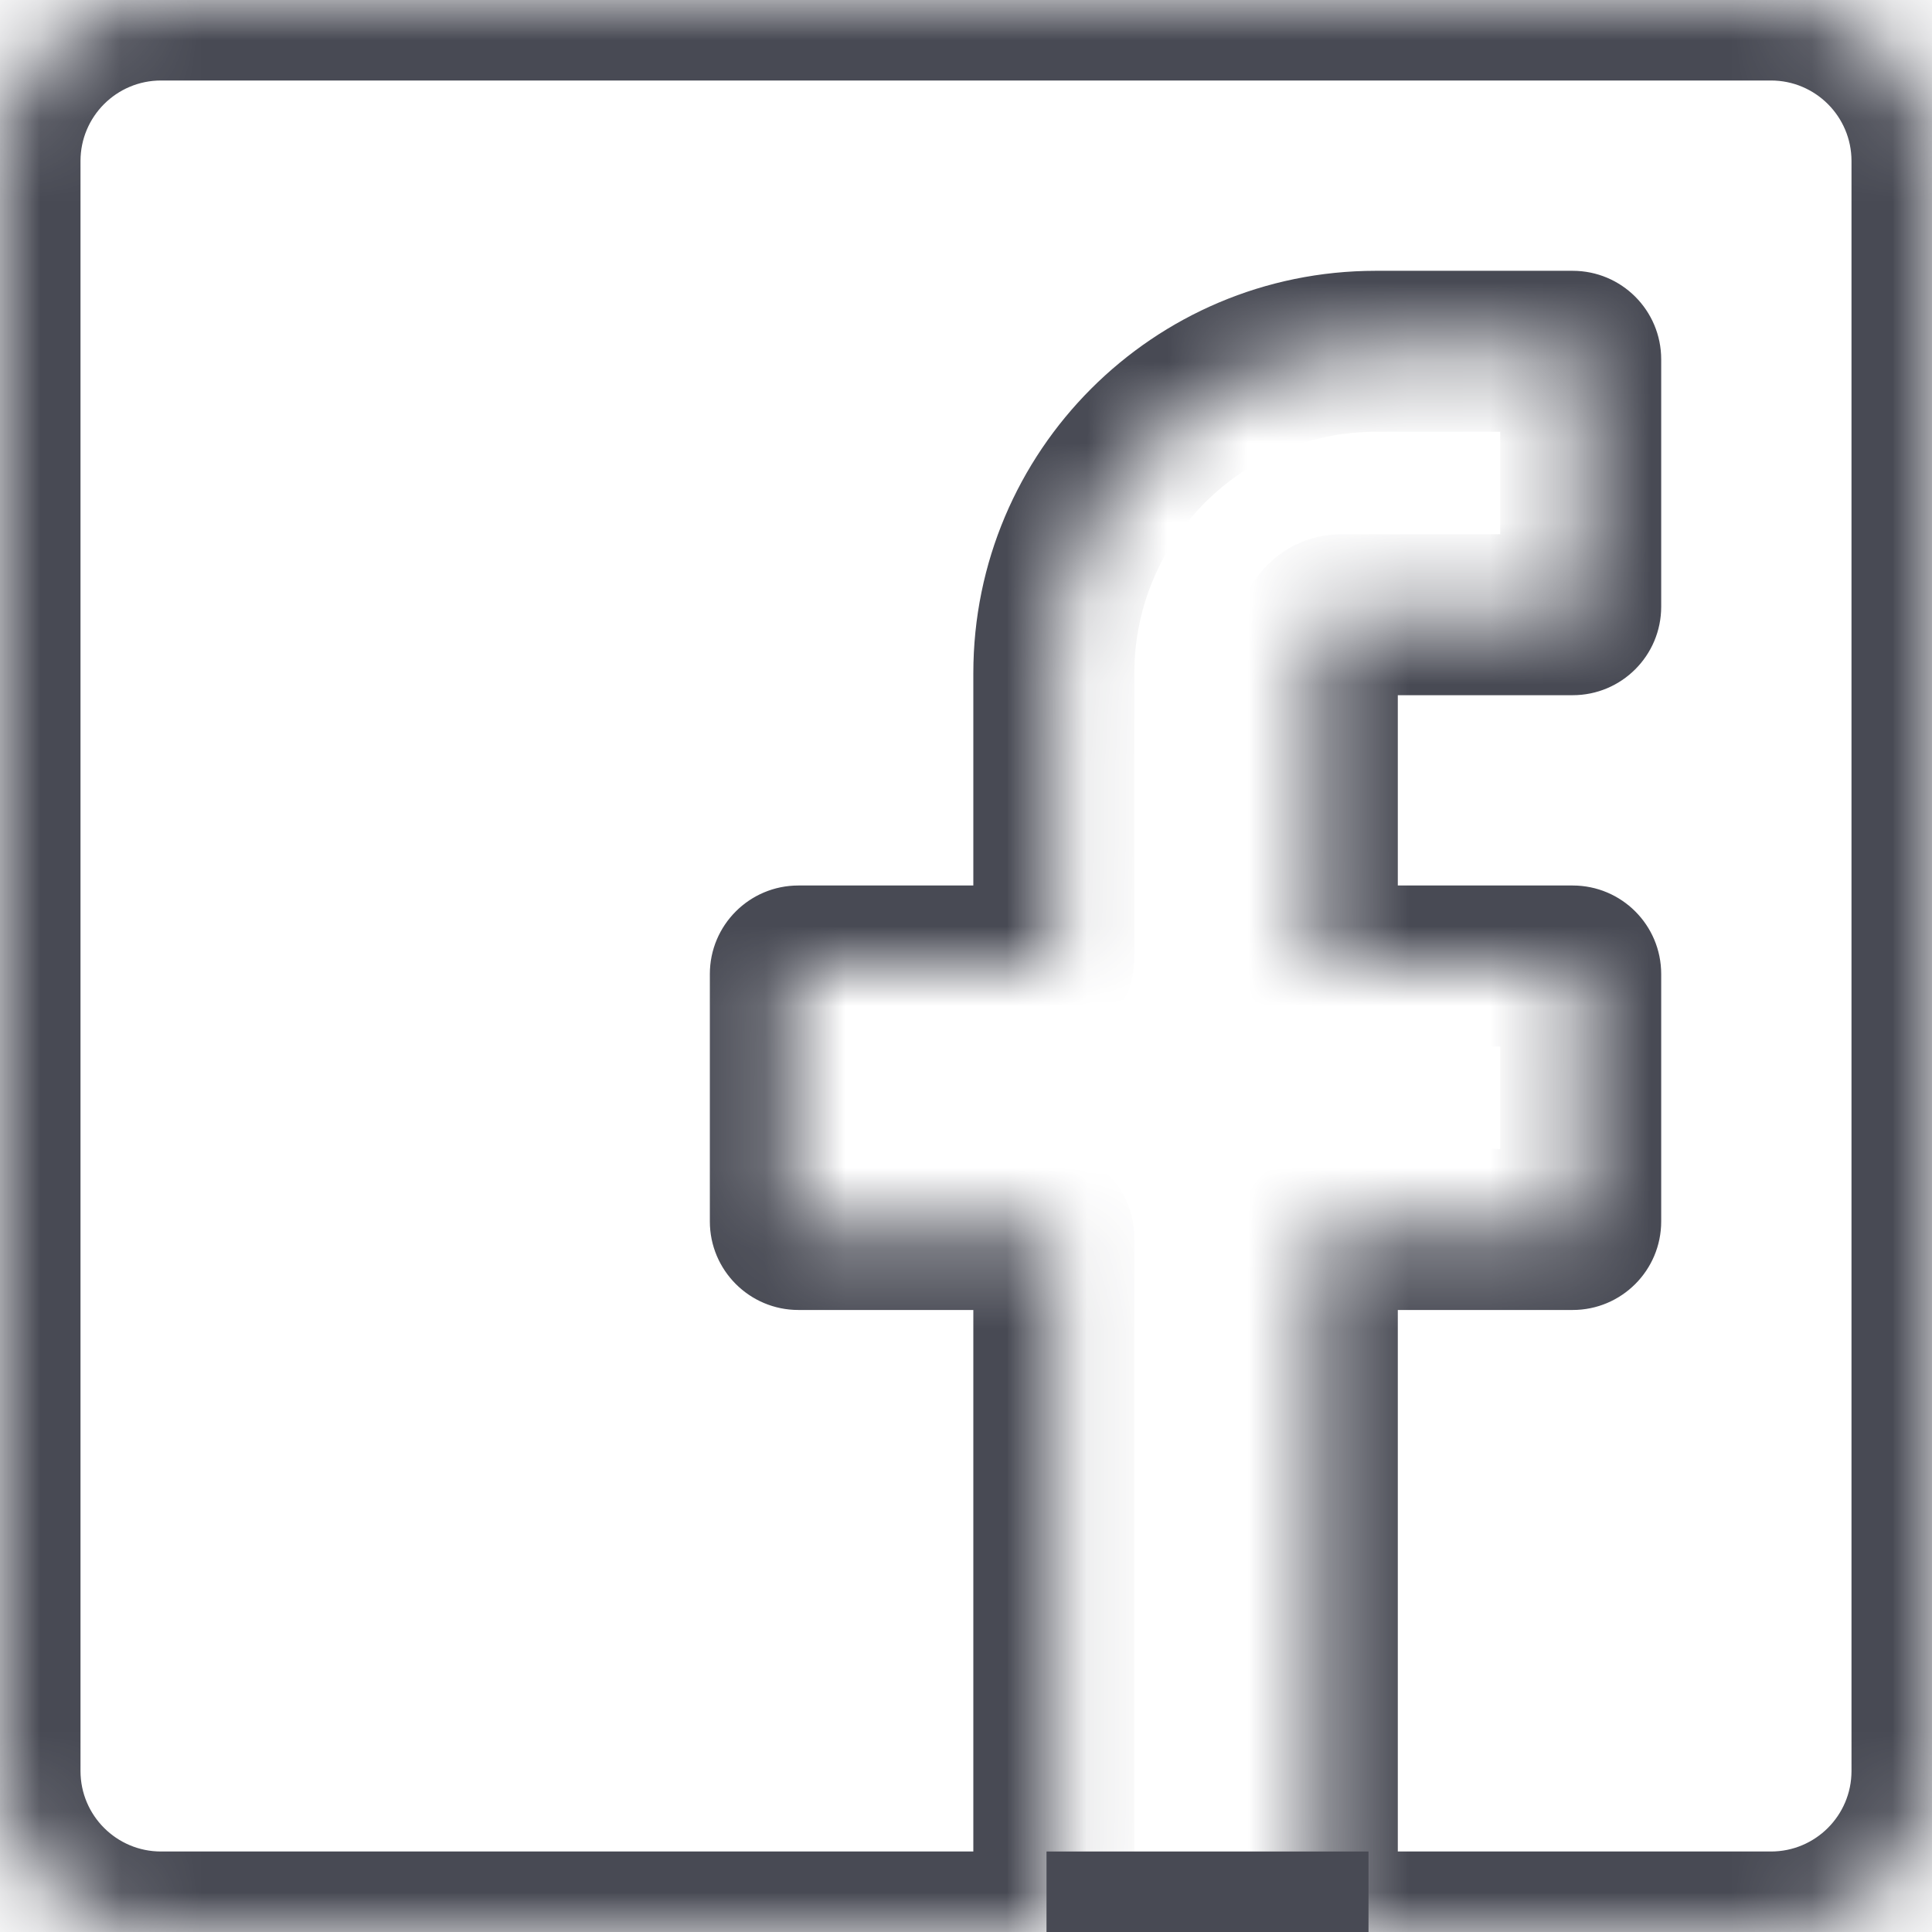 <svg width="24" height="24" viewBox="0 0 24 24" fill="none" xmlns="http://www.w3.org/2000/svg">
<mask id="path-1-inside-1_112_9409" fill="white">
<path d="M2 24H12.991C13.046 24 13.091 23.955 13.091 23.9V15.373C13.091 15.318 13.046 15.273 12.991 15.273H9.918C9.863 15.273 9.818 15.228 9.818 15.173V12.1C9.818 12.045 9.863 12 9.918 12H12.991C13.046 12 13.091 11.955 13.091 11.9V8.364C13.091 6.154 14.882 4.364 17.091 4.364H19.536C19.592 4.364 19.636 4.408 19.636 4.464V7.536C19.636 7.592 19.592 7.636 19.536 7.636H16.664C16.498 7.636 16.364 7.771 16.364 7.936V11.9C16.364 11.955 16.408 12 16.464 12H19.536C19.592 12 19.636 12.045 19.636 12.1V15.173C19.636 15.228 19.592 15.273 19.536 15.273H16.464C16.408 15.273 16.364 15.318 16.364 15.373V23.9C16.364 23.955 16.408 24 16.464 24H22C23.105 24 24 23.105 24 22V2C24 0.895 23.105 0 22 0H2C0.895 0 0 0.895 0 2V22C0 23.105 0.895 24 2 24Z"/>
</mask>
<path d="M12.991 23H2V25H12.991V23ZM1 22V2H-1V22H1ZM2 1H22V-1H2V1ZM23 2V22H25V2H23ZM22 23H16.464V25H22V23ZM17.364 23.9V15.373H15.364V23.9H17.364ZM16.464 16.273H19.536V14.273H16.464V16.273ZM20.636 15.173V12.1H18.636V15.173H20.636ZM19.536 11H16.464V13H19.536V11ZM17.364 11.9V7.936H15.364V11.9H17.364ZM16.664 8.636H19.536V6.636H16.664V8.636ZM20.636 7.536V4.464H18.636V7.536H20.636ZM19.536 3.364H17.091V5.364H19.536V3.364ZM12.091 8.364V11.9H14.091V8.364H12.091ZM12.991 11H9.918V13H12.991V11ZM8.818 12.1V15.173H10.818V12.1H8.818ZM9.918 16.273H12.991V14.273H9.918V16.273ZM12.091 15.373V23.9H14.091V15.373H12.091ZM12.991 16.273C12.494 16.273 12.091 15.87 12.091 15.373H14.091C14.091 14.765 13.598 14.273 12.991 14.273V16.273ZM8.818 15.173C8.818 15.78 9.311 16.273 9.918 16.273V14.273C10.415 14.273 10.818 14.676 10.818 15.173H8.818ZM9.918 11C9.311 11 8.818 11.492 8.818 12.1H10.818C10.818 12.597 10.415 13 9.918 13V11ZM12.091 11.9C12.091 11.403 12.494 11 12.991 11V13C13.598 13 14.091 12.508 14.091 11.9H12.091ZM17.091 3.364C14.329 3.364 12.091 5.602 12.091 8.364H14.091C14.091 6.707 15.434 5.364 17.091 5.364V3.364ZM20.636 4.464C20.636 3.856 20.144 3.364 19.536 3.364V5.364C19.039 5.364 18.636 4.961 18.636 4.464H20.636ZM19.536 8.636C20.144 8.636 20.636 8.144 20.636 7.536H18.636C18.636 7.039 19.039 6.636 19.536 6.636V8.636ZM17.364 7.936C17.364 8.323 17.05 8.636 16.664 8.636V6.636C15.946 6.636 15.364 7.218 15.364 7.936H17.364ZM16.464 11C16.961 11 17.364 11.403 17.364 11.9H15.364C15.364 12.508 15.856 13 16.464 13V11ZM20.636 12.1C20.636 11.492 20.144 11 19.536 11V13C19.039 13 18.636 12.597 18.636 12.1H20.636ZM19.536 16.273C20.144 16.273 20.636 15.78 20.636 15.173H18.636C18.636 14.676 19.039 14.273 19.536 14.273V16.273ZM17.364 15.373C17.364 15.87 16.961 16.273 16.464 16.273V14.273C15.856 14.273 15.364 14.765 15.364 15.373H17.364ZM16.464 23C16.961 23 17.364 23.403 17.364 23.9H15.364C15.364 24.508 15.856 25 16.464 25V23ZM23 22C23 22.552 22.552 23 22 23V25C23.657 25 25 23.657 25 22H23ZM22 1C22.552 1 23 1.448 23 2H25C25 0.343 23.657 -1 22 -1V1ZM1 2C1 1.448 1.448 1 2 1V-1C0.343 -1 -1 0.343 -1 2H1ZM2 23C1.448 23 1 22.552 1 22H-1C-1 23.657 0.343 25 2 25V23ZM12.991 25C13.598 25 14.091 24.508 14.091 23.9H12.091C12.091 23.403 12.494 23 12.991 23V25Z" fill="#484A54" mask="url(#path-1-inside-1_112_9409)"/>
<rect x="13" y="23" width="4" height="1" fill="#484A54"/>
</svg>
